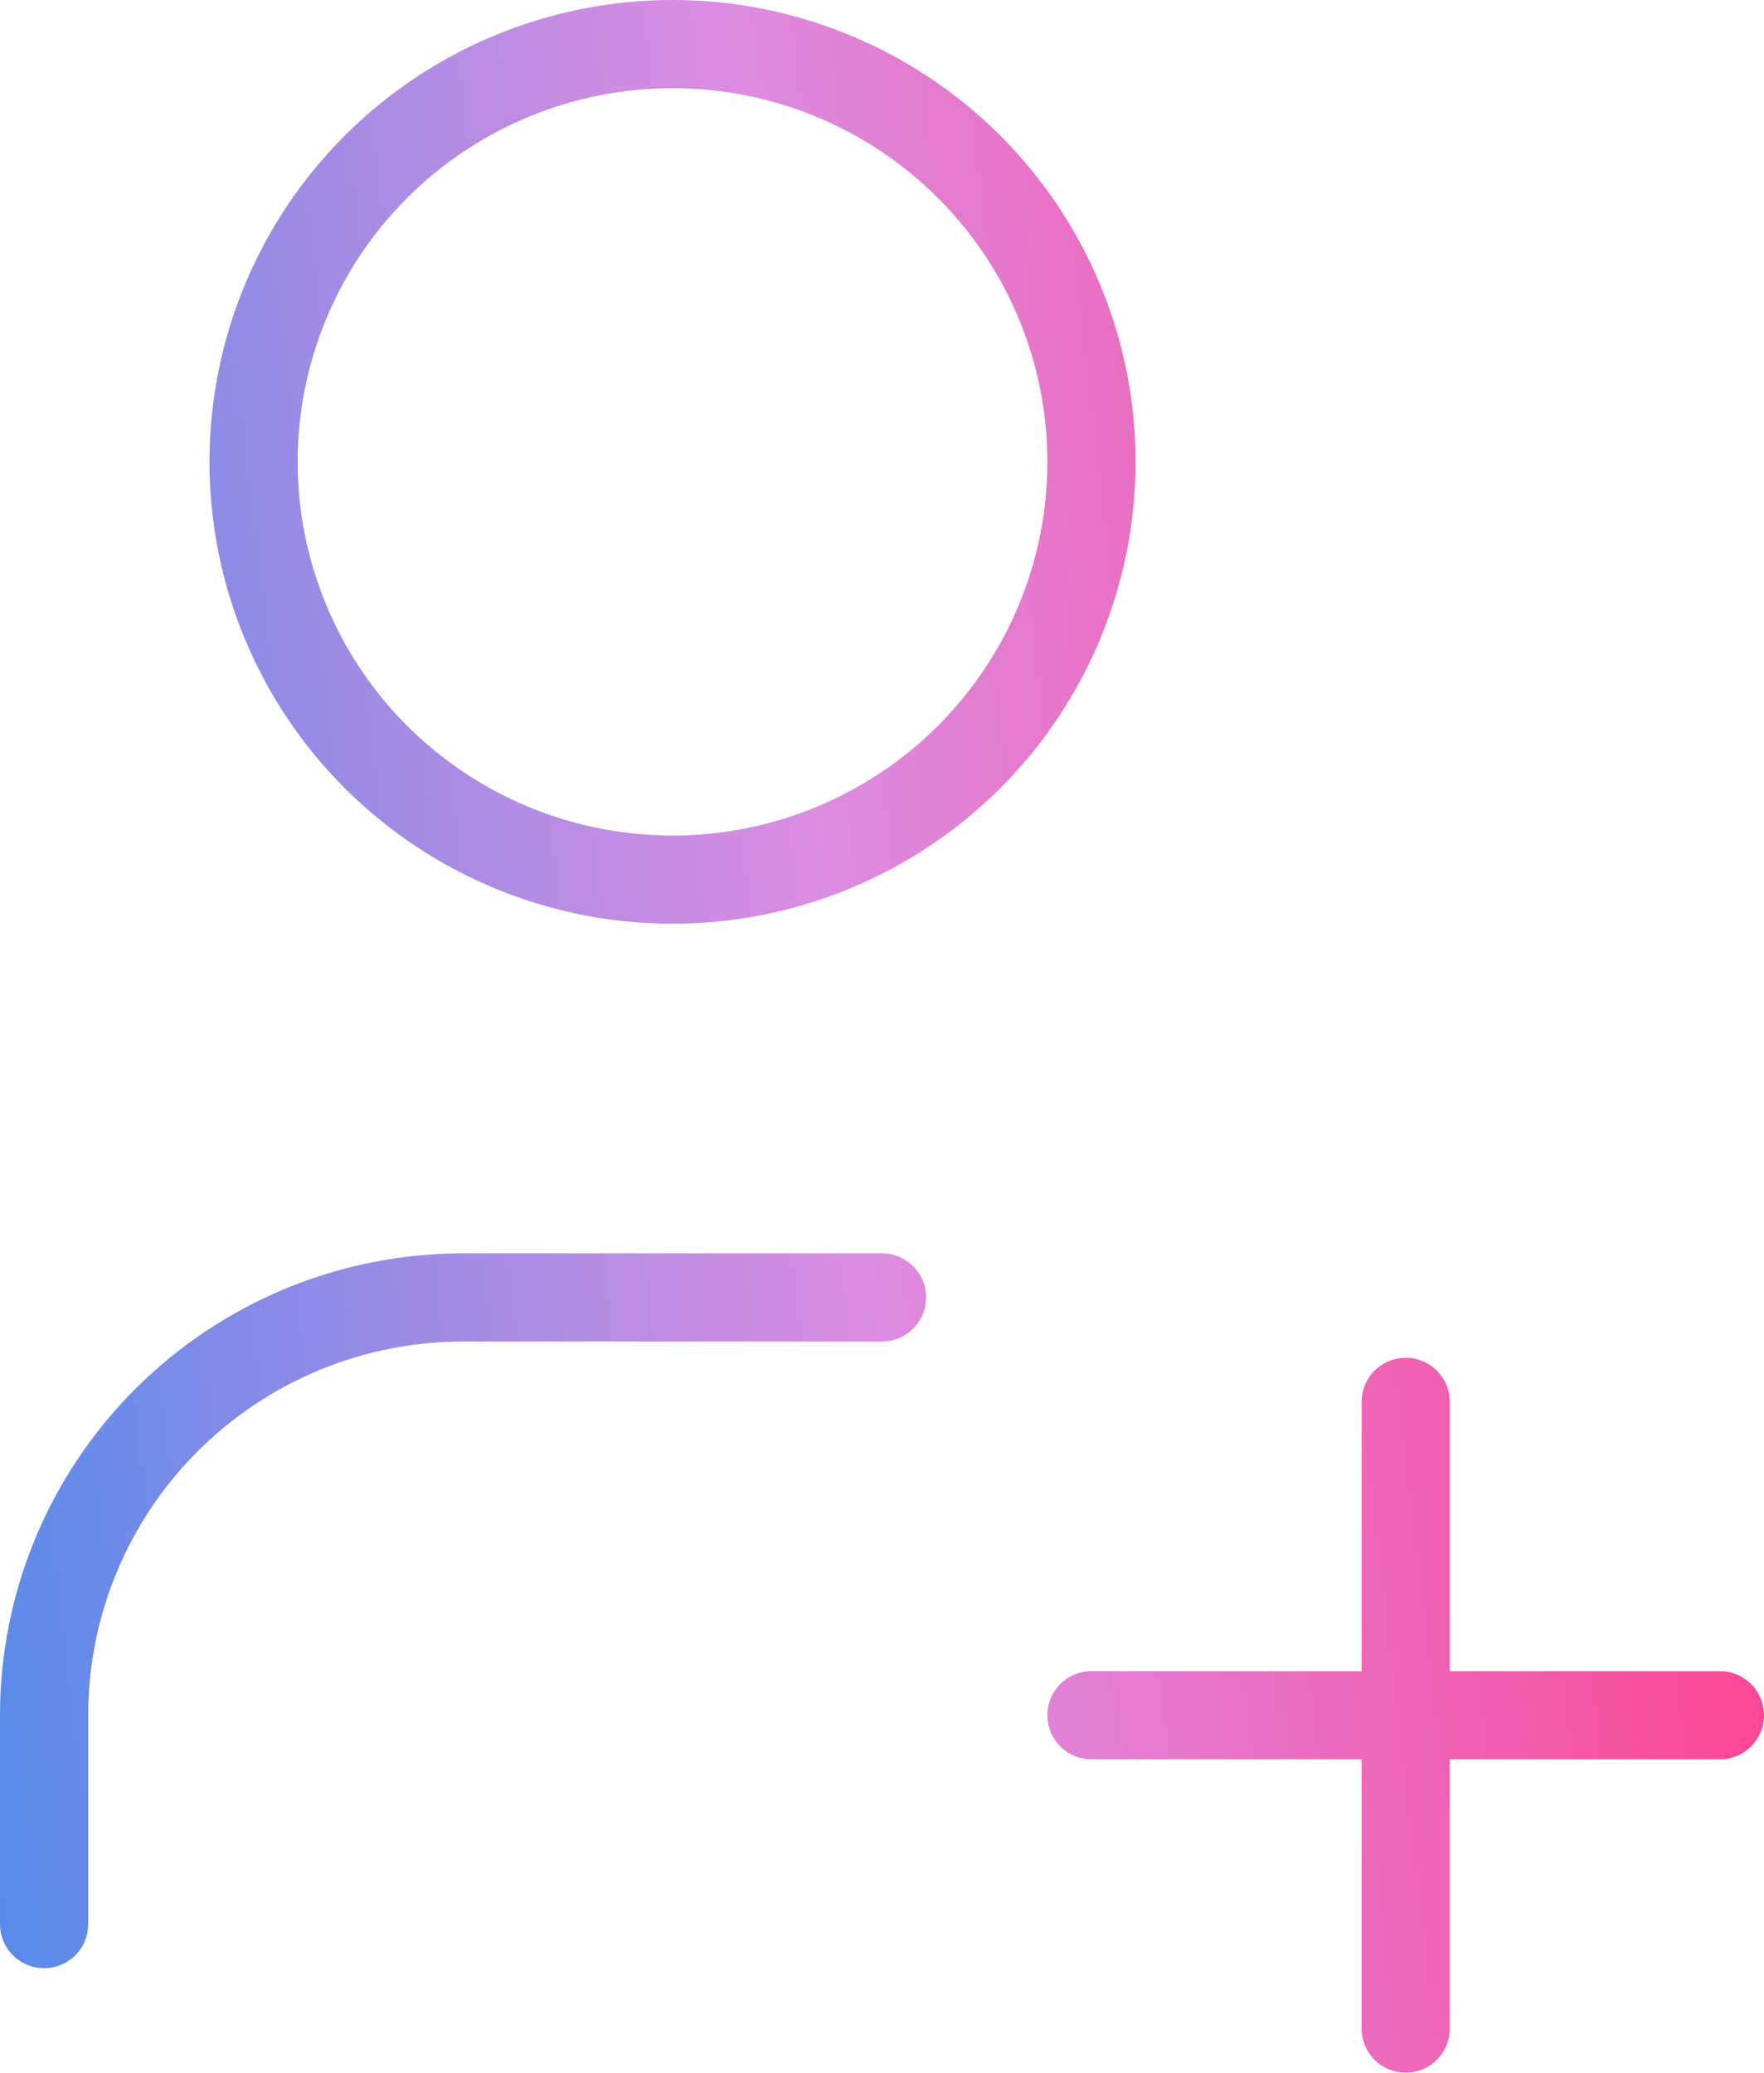 <svg width="40" height="47" viewBox="0 0 40 47" fill="none" xmlns="http://www.w3.org/2000/svg">
<path d="M24.75 38.895H39M31.875 31.79V46M1 43.632V38.895C1 36.382 2.001 33.972 3.782 32.196C5.564 30.419 7.98 29.421 10.5 29.421H20M5.75 10.474C5.75 12.986 6.751 15.396 8.532 17.173C10.314 18.949 12.73 19.947 15.25 19.947C17.77 19.947 20.186 18.949 21.968 17.173C23.749 15.396 24.75 12.986 24.75 10.474C24.75 7.961 23.749 5.551 21.968 3.775C20.186 1.998 17.77 1 15.25 1C12.73 1 10.314 1.998 8.532 3.775C6.751 5.551 5.75 7.961 5.75 10.474Z" stroke="url(#paint0_linear_2056_24729)" stroke-width="2" stroke-linecap="round" stroke-linejoin="round"/>
<defs>
<linearGradient id="paint0_linear_2056_24729" x1="-5.983" y1="91" x2="47.613" y2="84.597" gradientUnits="userSpaceOnUse">
<stop stop-color="#108AEE"/>
<stop offset="0.61" stop-color="#DC8CE1"/>
<stop offset="1" stop-color="#FF408E"/>
</linearGradient>
</defs>
</svg>

